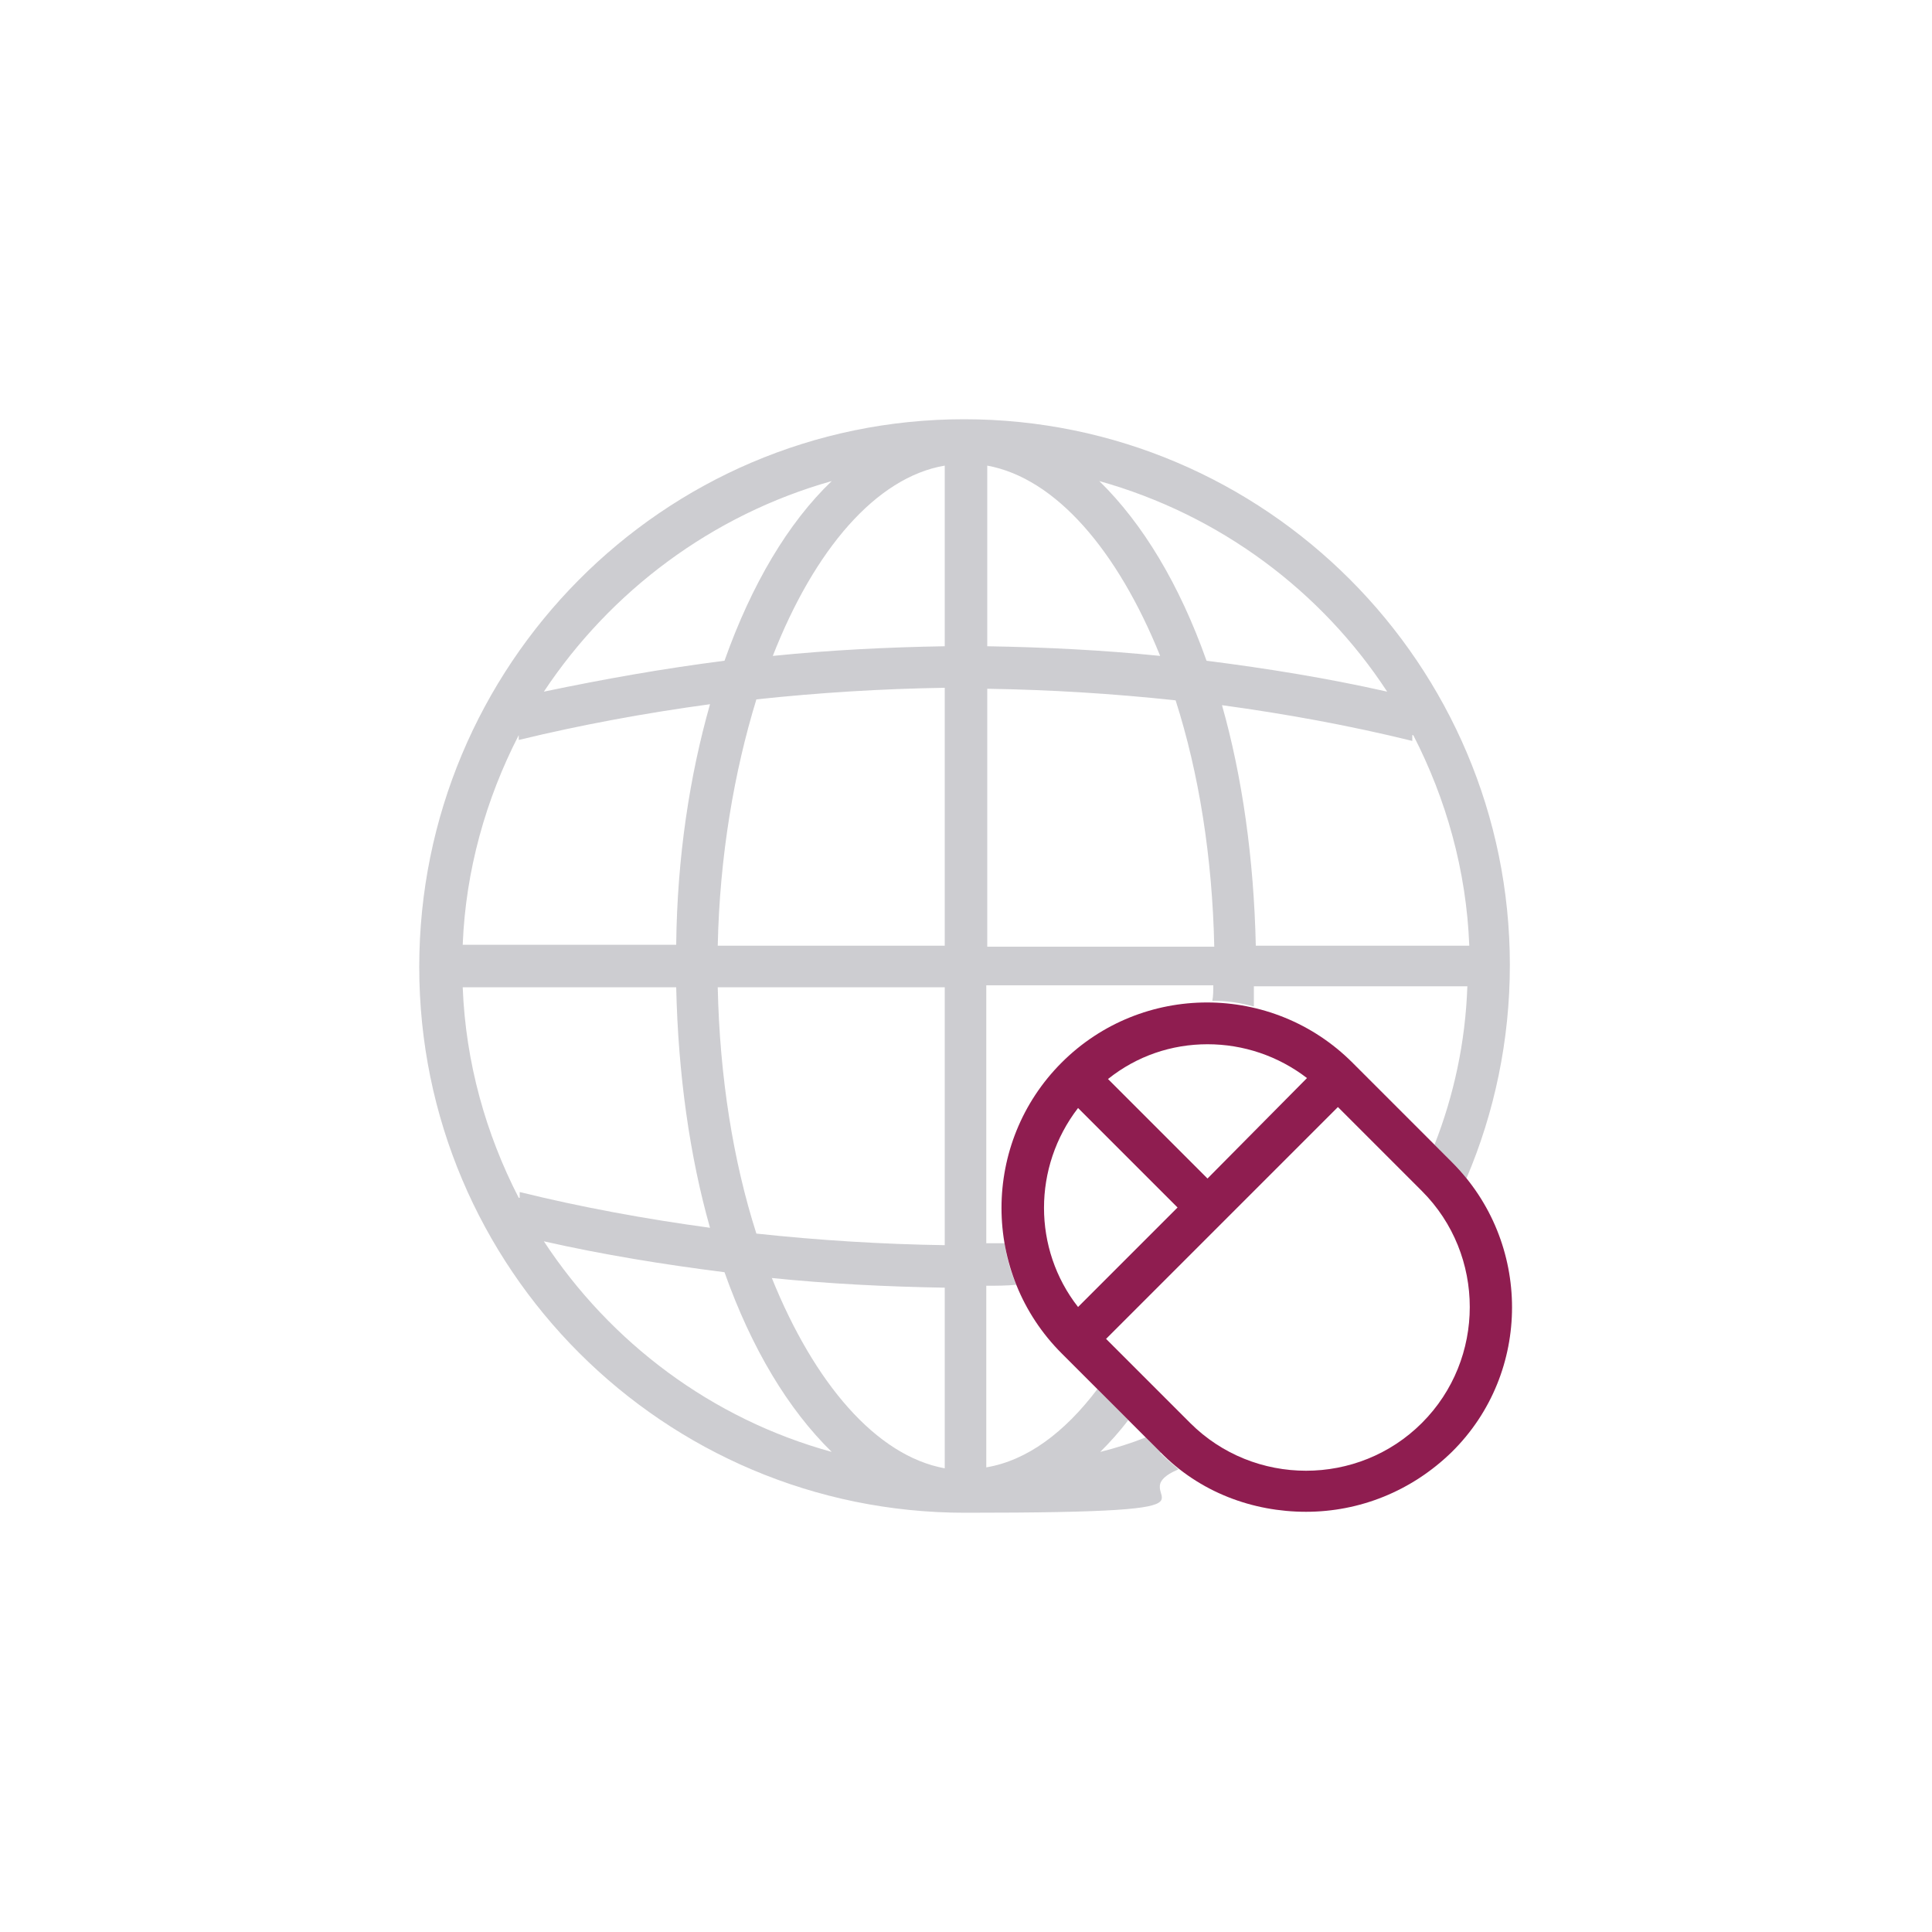 <?xml version="1.0" encoding="UTF-8"?>
<svg id="Calque_1" xmlns="http://www.w3.org/2000/svg" xmlns:xlink="http://www.w3.org/1999/xlink" version="1.1" viewBox="0 0 200 200">
  <!-- Generator: Adobe Illustrator 29.2.1, SVG Export Plug-In . SVG Version: 2.1.0 Build 116)  -->
  <defs>
    <style>
      .st0 {
        fill: #585763;
      }

      .st1 {
        opacity: .3;
      }

      .st2 {
        fill: #8f1d50;
      }
    </style>
  </defs>
  <path class="st2" d="M150.3,120.3l-10.3-10.3c-8.3-8.3-21.8-8.3-30.1,0s-8.3,21.8,0,30.1l10.2,10.2c4.1,4.2,9.6,6.2,15.1,6.2s10.9-2.1,15.1-6.2c8.3-8.2,8.3-21.7,0-30ZM125,108.1c3.7,0,7.3,1.2,10.3,3.5l-10.3,10.4-10.3-10.3c3-2.4,6.6-3.6,10.3-3.6ZM111.6,114.7l10.3,10.3-10.3,10.3c-4.7-6-4.7-14.5,0-20.6ZM147.2,147.3c-6.6,6.6-17.4,6.6-24,0l-8.7-8.7,24-24,8.7,8.7c6.6,6.6,6.6,17.4,0,24Z"/>
  <g class="st1">
    <path class="st0" d="M120.2,150.4l-1.6-1.6c-1.5.6-3.1,1.1-4.7,1.5,1-1,2-2.1,2.9-3.3l-3.2-3.2c-3.4,4.5-7.3,7.4-11.5,8.1v-18.8c1,0,2.1,0,3.1-.1-.6-1.4-1-2.8-1.2-4.3h-1.9v-26.7h23.5c0,.5,0,1.1-.1,1.6,1.5,0,2.9.2,4.3.6,0-.7,0-1.4,0-2.1h22.1c-.2,5.8-1.4,11.3-3.4,16.4l1.6,1.6c.6.6,1.2,1.2,1.7,1.9,2.9-6.8,4.5-14.3,4.5-22.1,0-31.1-25.3-56.5-56.5-56.5s-56.4,25.5-56.4,56.7,25.3,56.5,56.5,56.5,15.3-1.6,22.1-4.5c-.7-.6-1.3-1.1-1.9-1.7ZM146.3,76.1c3.4,6.6,5.5,14,5.8,21.8h-22.1c-.2-9-1.4-17.5-3.5-24.9,6.6.9,13.2,2.1,19.7,3.7v-.6ZM143.6,71.6c-6.2-1.4-12.4-2.4-18.7-3.2-2.8-7.9-6.6-14.2-11.1-18.6,12.5,3.5,23,11.4,29.8,21.8ZM102.2,48.2c7.1,1.3,13.5,8.8,17.9,19.7-5.9-.6-11.9-.9-17.9-1v-18.7ZM102.2,71.3c6.5.1,13,.5,19.5,1.2,2.4,7.5,3.8,16.2,4,25.5h-23.5v-26.7ZM86.1,49.8c-4.5,4.3-8.3,10.7-11.1,18.6-6.3.8-12.5,1.9-18.7,3.2,6.9-10.4,17.4-18.3,29.8-21.8ZM53.7,76.1v.5c6.6-1.6,13.2-2.8,19.8-3.7-2.1,7.4-3.4,15.8-3.5,24.9h-22.1c.3-7.7,2.4-15.1,5.8-21.7ZM53.7,124c-3.4-6.6-5.5-14-5.8-21.8h22.1c.2,9,1.4,17.5,3.5,24.9-6.6-.9-13.2-2.1-19.7-3.7v.6ZM56.3,128.5c6.2,1.4,12.4,2.4,18.7,3.2,2.8,7.9,6.6,14.2,11.1,18.6-12.4-3.4-22.9-11.3-29.8-21.8ZM97.8,152c-7.1-1.3-13.5-8.8-17.9-19.7,5.9.6,11.9.9,17.9,1,0,0,0,18.7,0,18.7ZM97.8,128.9c-6.5-.1-13-.5-19.5-1.2-2.4-7.5-3.8-16.2-4-25.5h23.5v26.7ZM97.8,97.9h-23.5c.2-9.3,1.7-18,4-25.5,6.5-.7,13-1.1,19.5-1.2v26.7ZM97.8,66.9c-6,.1-11.9.4-17.8,1,4.3-11,10.7-18.5,17.8-19.7v18.7Z"/>
  </g>
</svg>
